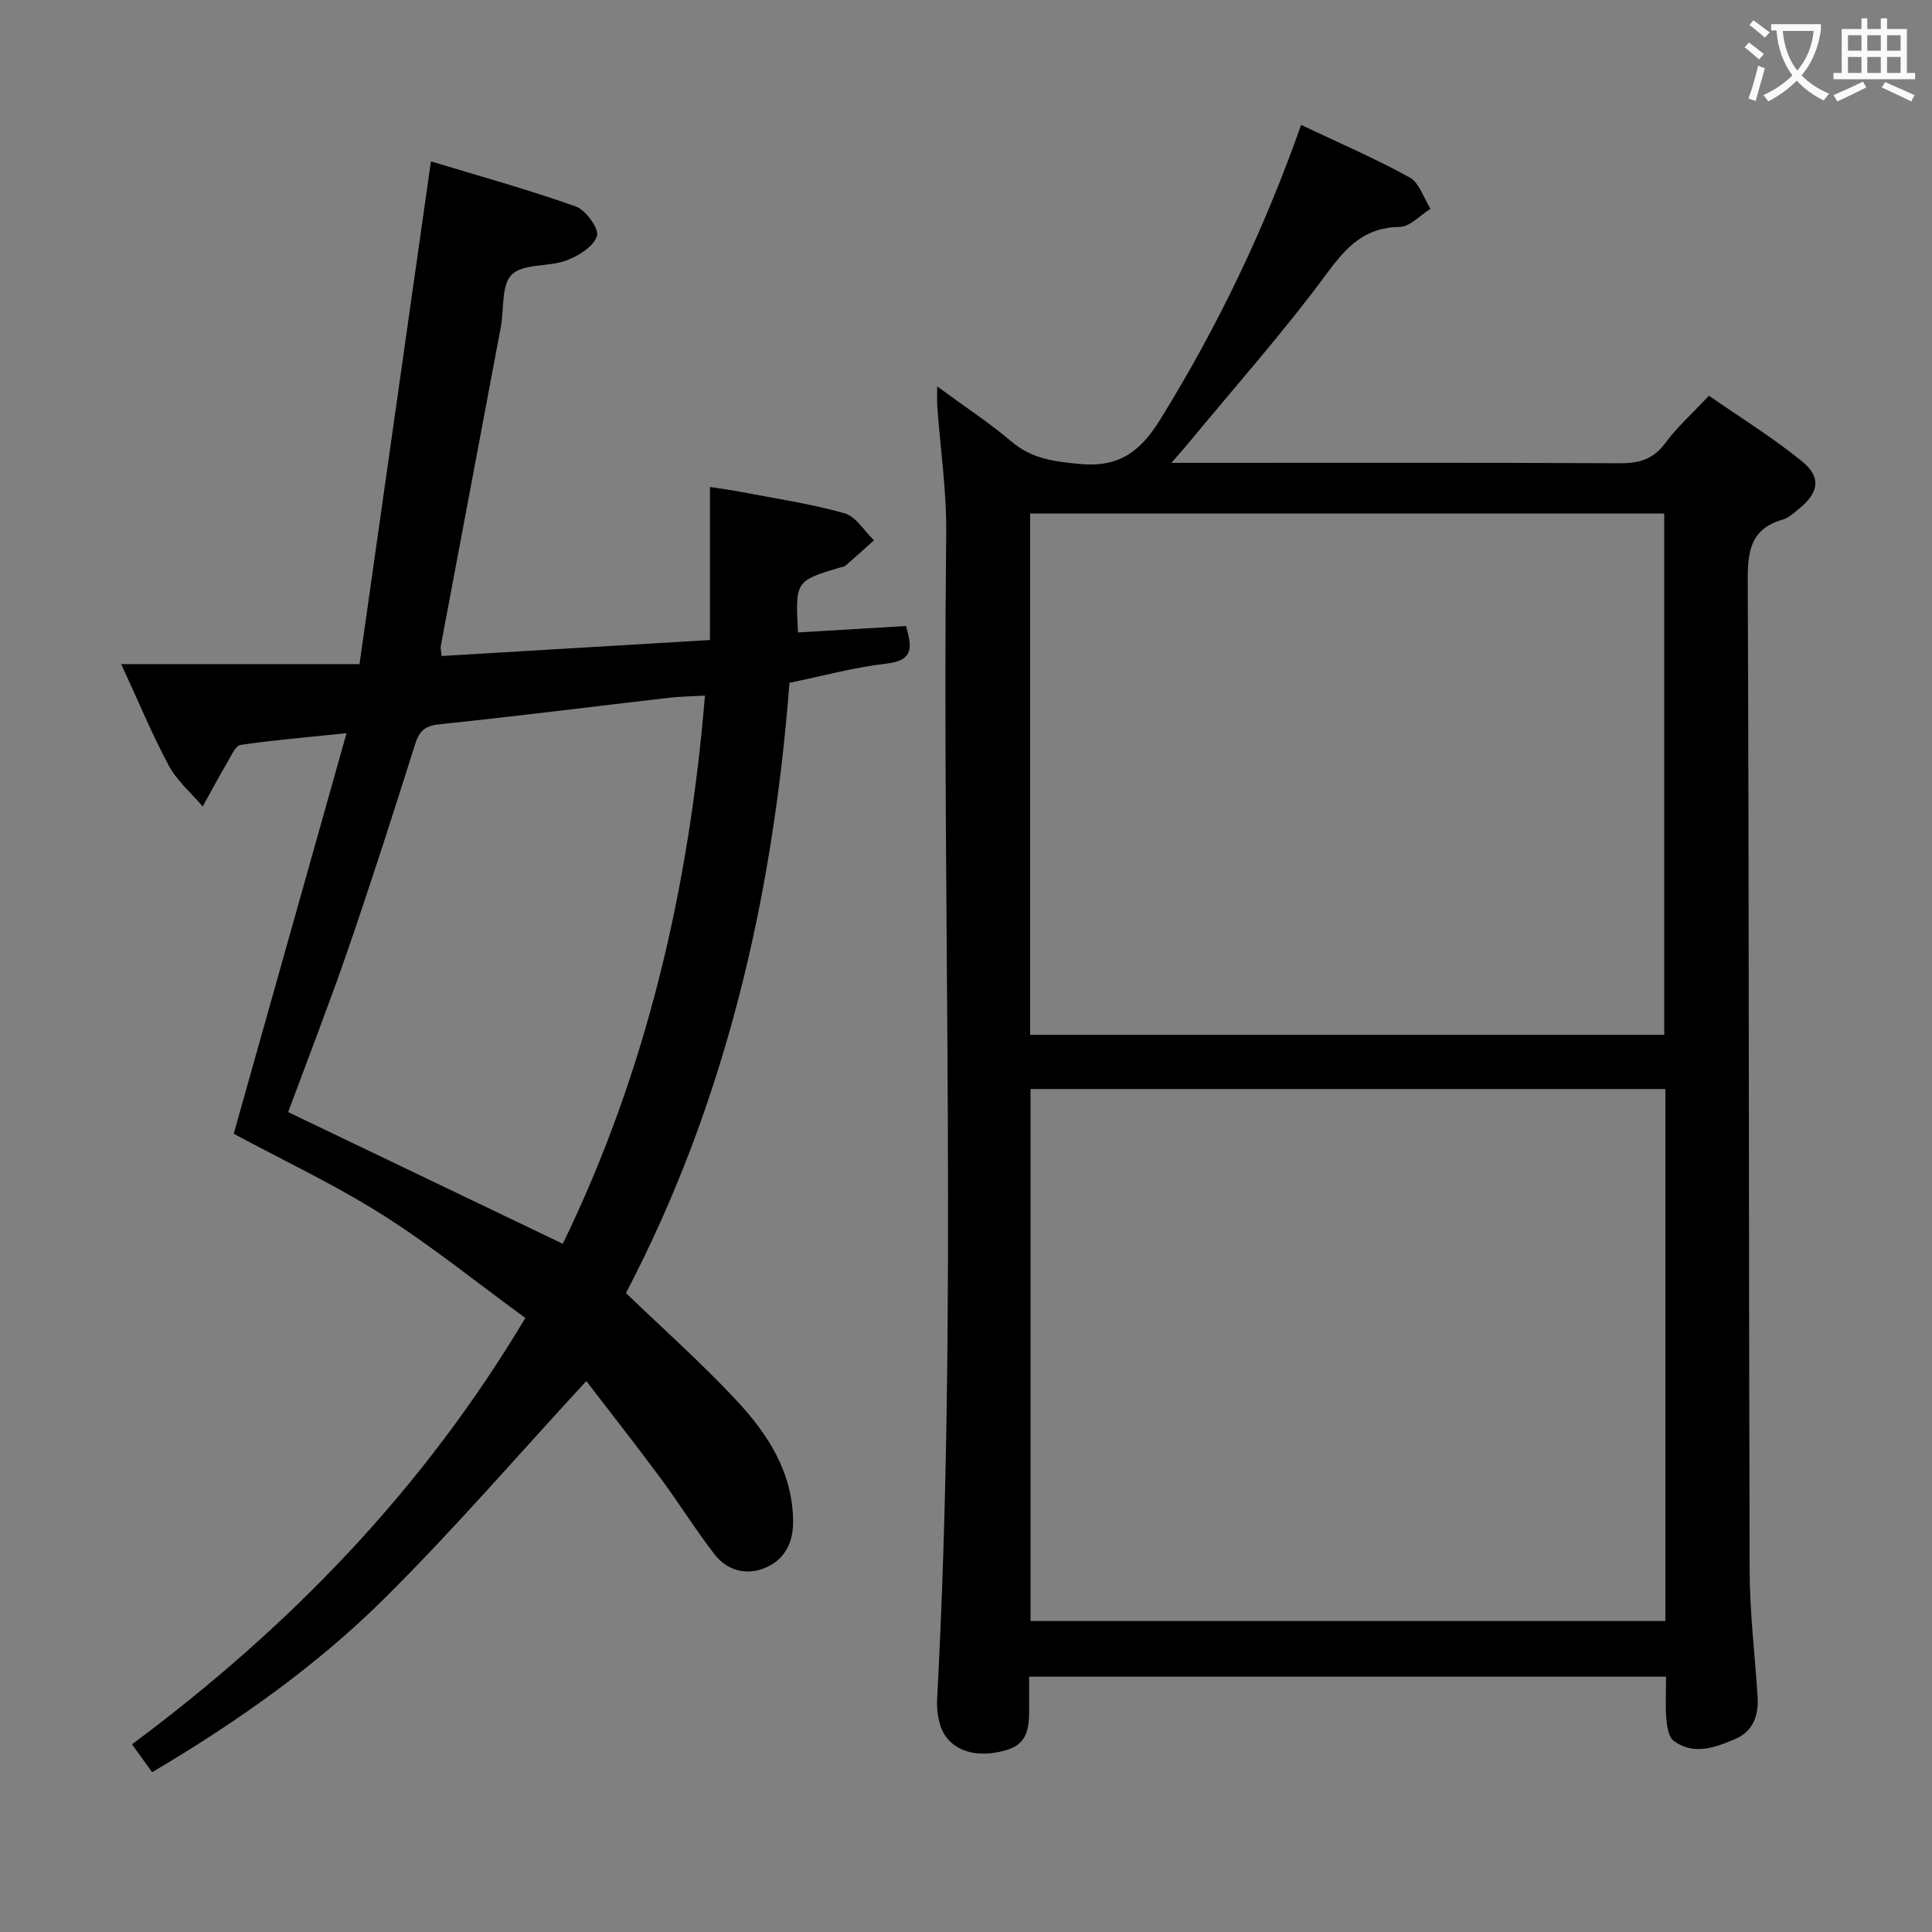<svg enable-background="new 0 0 400 400" viewBox="0 0 400 400" xmlns="http://www.w3.org/2000/svg"><rect x="0" y="0" width="400" height="400" fill="#808080" stroke="none"/><path d="m344.94 347.14c-44.21 0-87.68 0-131.87 0 0 2.55.01 4.98 0 7.4-.03 5.5-1.69 7.45-7.05 8.33-5.5.9-9.96-1.23-11.35-5.68-.53-1.7-.75-3.6-.65-5.38 4.3-80.42.98-160.9 1.88-241.35.1-8.77-1.21-17.56-1.85-26.34-.08-1.09-.01-2.18-.01-4.11 5.58 4.1 10.72 7.46 15.36 11.4 4.22 3.58 8.84 4.15 14.13 4.65 8.13.76 12.54-2.52 16.66-9.17 11.88-19.18 21.55-39.34 29.19-61.03 7.64 3.63 15.24 6.9 22.46 10.87 2.02 1.11 2.92 4.28 4.33 6.5-2.13 1.32-4.24 3.72-6.39 3.75-7.31.11-11.03 4.16-15.12 9.7-8.96 12.14-19.03 23.47-28.66 35.13-.9 1.09-1.84 2.14-3.47 4.02h6.33c28.83 0 57.66-.07 86.49.08 3.98.02 6.91-.78 9.39-4.14 2.46-3.32 5.6-6.13 9.08-9.84 6.4 4.45 13.15 8.61 19.25 13.57 4.09 3.32 3.49 6.54-.66 9.88-1.03.83-2.09 1.86-3.31 2.2-6.49 1.85-7.28 6.29-7.25 12.43.29 68.33.19 136.65.39 204.98.02 8.79 1.09 17.58 1.66 26.37.24 3.81-.98 7.11-4.58 8.65-4.1 1.76-8.56 3.48-12.76.45-1.06-.76-1.42-2.89-1.55-4.44-.25-2.79-.07-5.61-.07-8.88zm-.14-121.67c-44.13 0-87.8 0-131.44 0v110.15h131.44c0-36.83 0-73.28 0-110.15zm-.24-11.23c0-36.21 0-72.09 0-107.93-43.94 0-87.51 0-131.29 0v107.93z" fill="#010000"/><path d="m108.77 272.87c-10.23-7.46-19.55-15.03-29.63-21.39-9.94-6.27-20.66-11.32-30.75-16.75 7.6-26.99 15.31-54.33 23.36-82.93-8.55.89-15.29 1.44-21.95 2.43-1.06.16-1.92 2.24-2.69 3.54-1.78 3.03-3.44 6.13-5.14 9.2-2.37-2.78-5.3-5.27-7-8.42-3.44-6.38-6.21-13.13-9.88-21.05h49.34c4.98-35.02 9.82-69.12 14.79-104.09 9.61 2.92 19.94 5.78 30.01 9.34 2.06.73 4.86 4.67 4.37 6.13-.74 2.2-3.86 4.12-6.38 5.06-3.66 1.36-8.81.58-11.24 2.89-2.21 2.11-1.59 7.14-2.29 10.87-4.14 22.01-8.3 44.01-12.43 66.03-.09.47.07.98.17 2.09 18.35-1.09 36.67-2.18 55.56-3.31 0-10.56 0-20.79 0-31.69 2.36.37 4.39.64 6.39 1.02 7.17 1.38 14.44 2.45 21.45 4.42 2.38.67 4.1 3.66 6.12 5.6-1.98 1.78-3.95 3.56-5.96 5.31-.23.2-.63.19-.95.29-9.38 2.81-9.38 2.81-8.83 13.48 7.39-.44 14.79-.88 22.38-1.33 1.16 4.2 1.75 7.12-4.03 7.78-6.7.76-13.28 2.58-20.11 3.98-3.42 44.51-13.31 87.1-33.85 126.34 7.92 7.63 15.77 14.6 22.9 22.25 6.52 6.99 11.68 14.96 11.7 25.17.01 4.48-1.91 7.91-5.91 9.53-3.88 1.57-7.79.46-10.35-2.85-3.96-5.11-7.38-10.64-11.23-15.84-5.14-6.93-10.47-13.72-15.32-20.04-13.98 15.16-27.19 30.47-41.48 44.7-14.3 14.24-30.81 25.88-48.41 36.29-1.26-1.75-2.49-3.46-4.17-5.78 32.4-24.09 60.06-52.45 81.44-88.27zm37.18-128.85c-2.82.16-5.11.18-7.37.44-15.82 1.83-31.63 3.83-47.47 5.48-2.98.31-4.25 1.25-5.14 4.07-4.49 14.22-9.05 28.43-13.9 42.53-3.93 11.4-8.31 22.63-12.41 33.71 19.03 9.12 37.82 18.13 56.86 27.26 17.27-35.54 26.14-73.5 29.43-113.49z" fill="#010000"/><g fill="#fbfafa"><path d="m362.1 8.8c1.1.8 2.1 1.6 3.1 2.4l-1 1.1c-1.3-1.1-2.3-2-3-2.5zm1.9 4.8c.5.2.9.4 1.4.5-.6 2.3-1.3 4.5-1.9 6.8l-1.5-.5c.8-2.1 1.4-4.3 2-6.8zm-1-9.4c1.3.9 2.4 1.8 3.4 2.5l-1 1.1c-1.4-1.2-2.4-2.1-3.2-2.6zm3.7 2.2v-1.4h10.3v1.2c-.5 3.6-1.8 6.8-4 9.4 1.5 1.6 3.4 2.8 5.7 3.8-.3.4-.7.8-1.1 1.4-2.3-1.1-4.1-2.5-5.6-4.1-1.6 1.6-3.6 3.1-5.9 4.3-.3-.5-.7-.9-1-1.3 2.4-1.1 4.4-2.5 6-4.1-1.9-2.5-3-5.6-3.3-9.3h-1.1zm8.8 0h-6.4c.3 3.3 1.3 6 3 8.2 2-2.3 3.1-5.1 3.4-8.2z"/><path d="m385.3 3.8h1.3v2.2h2.8v-2.2h1.3v2.2h4.1v9.1h1.7v1.3h-16.9v-1.3h1.7v-9.1h4.1v-2.2zm.4 13.1.7 1.2c-1.8.9-3.8 1.9-6 2.9-.2-.4-.5-.8-.8-1.3 2.3-1 4.3-1.9 6.1-2.8zm-3.1-6.4h2.8v-3.2h-2.8zm0 4.6h2.8v-3.3h-2.8zm4-4.6h2.8v-3.2h-2.8zm0 4.6h2.8v-3.3h-2.8zm3.7 1.9c2.1.9 4.1 1.8 6.1 2.7l-.7 1.3c-2.2-1.1-4.2-2-6.1-2.9zm3.2-9.7h-2.8v3.2h2.8zm-2.8 7.8h2.8v-3.3h-2.8z"/></g></svg>
